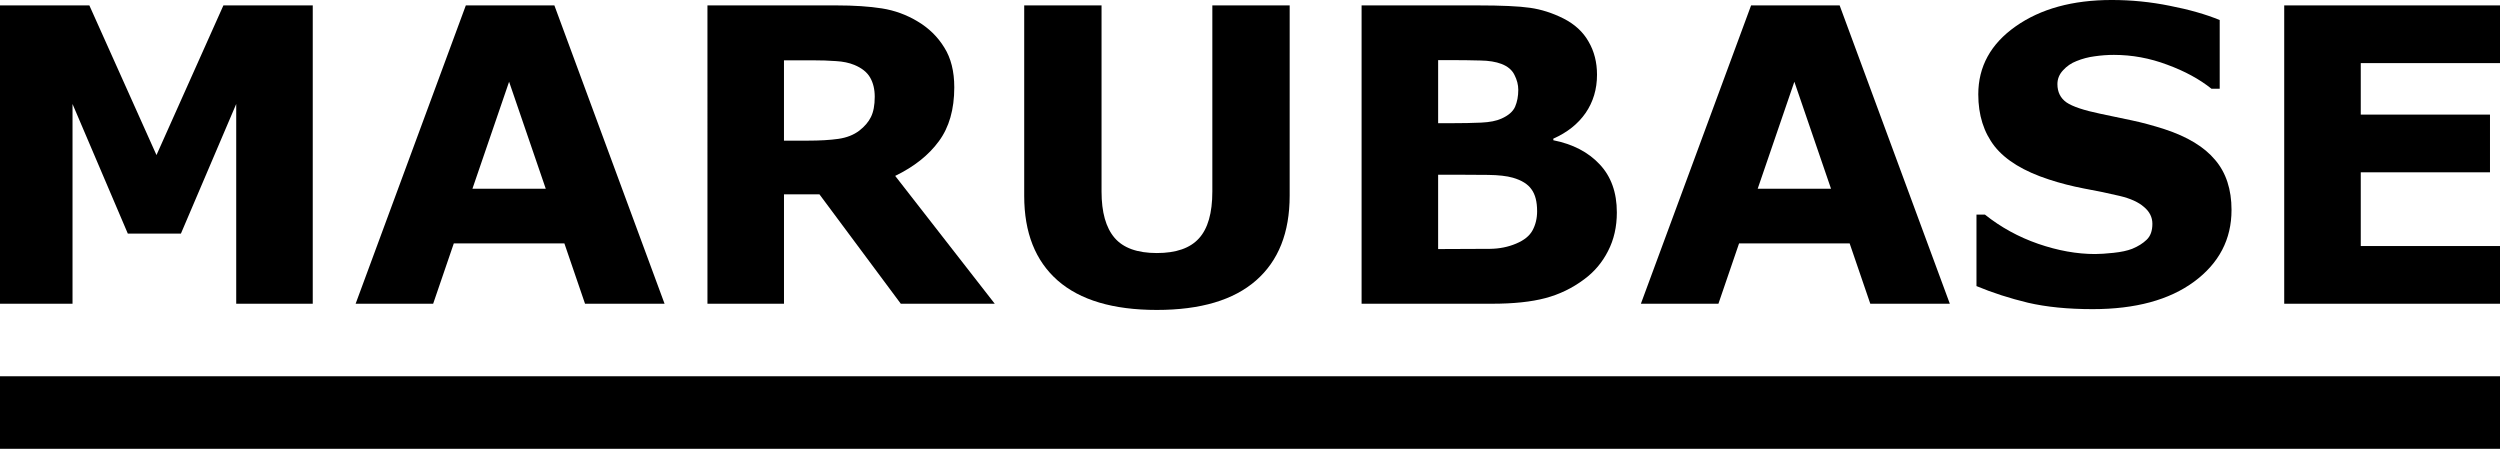 <?xml version="1.0" encoding="UTF-8" standalone="no"?>
<!-- Created with Inkscape (http://www.inkscape.org/) -->

<svg
   width="1169.813"
   height="210"
   viewBox="0 0 309.513 55.562"
   version="1.1"
   id="svg5"
   sodipodi:docname="logo-full.svg"
   inkscape:version="1.1 (c68e22c387, 2021-05-23)"
   inkscape:export-filename="C:\Users\endyjasmi\Desktop\logo-full.png"
   inkscape:export-xdpi="96"
   inkscape:export-ydpi="96"
   xmlns:inkscape="http://www.inkscape.org/namespaces/inkscape"
   xmlns:sodipodi="http://sodipodi.sourceforge.net/DTD/sodipodi-0.dtd"
   xmlns="http://www.w3.org/2000/svg"
   xmlns:svg="http://www.w3.org/2000/svg">
  <sodipodi:namedview
     id="namedview7"
     pagecolor="#505050"
     bordercolor="#ffffff"
     borderopacity="1"
     inkscape:pageshadow="0"
     inkscape:pageopacity="0"
     inkscape:pagecheckerboard="1"
     inkscape:document-units="px"
     showgrid="false"
     units="px"
     width="512px"
     showguides="true"
     inkscape:guide-bbox="true"
     inkscape:snap-bbox="false"
     fit-margin-top="0"
     fit-margin-left="0"
     fit-margin-right="0"
     fit-margin-bottom="0"
     inkscape:zoom="1.609375"
     inkscape:cx="189.20388"
     inkscape:cy="102.52427"
     inkscape:window-width="1278"
     inkscape:window-height="1000"
     inkscape:window-x="-7"
     inkscape:window-y="0"
     inkscape:window-maximized="0"
     inkscape:current-layer="layer1" />
  <defs
     id="defs2" />
  <g
     inkscape:label="Layer 1"
     inkscape:groupmode="layer"
     id="layer1"
     transform="translate(-43.428,-35.271)">
    <g
       aria-label="MARUBASE"
       id="text2166"
       style="font-weight:bold;font-size:50.8px;line-height:1.25;-inkscape-font-specification:'sans-serif Bold';letter-spacing:0px;stroke-width:0.265">
      <path
         d="m 82.148,72.875 h -9.475 V 48.144 L 65.826,64.193 H 59.253 L 52.407,48.144 V 72.875 H 43.428 V 35.94 h 11.063 l 8.31,18.529 8.285,-18.529 h 11.063 z"
         id="path4336" />
      <path
         d="m 125.705,72.875 h -9.847 l -2.555,-7.466 H 99.61 l -2.555,7.466 H 87.456 l 13.643,-36.934 h 10.964 z m -14.709,-14.238 -4.539,-13.246 -4.539,13.246 z"
         id="path4338" />
      <path
         d="m 151.725,47.251 q 0,-1.389 -0.571,-2.381 -0.571,-0.992 -1.96,-1.563 -0.967,-0.397 -2.257,-0.471 -1.29,-0.099 -3.001,-0.099 h -3.448 v 9.947 h 2.927 q 2.282,0 3.82,-0.223 1.538,-0.223 2.58,-1.017 0.992,-0.769 1.439,-1.687 0.471,-0.943 0.471,-2.505 z m 14.858,25.623 h -11.633 l -10.071,-13.543 h -4.39 v 13.543 h -9.475 V 35.94 h 15.974 q 3.274,0 5.631,0.372 2.356,0.372 4.415,1.612 2.084,1.24 3.299,3.225 1.24,1.96 1.24,4.936 0,4.093 -1.91,6.672 -1.885,2.58 -5.407,4.291 z"
         id="path4340" />
      <path
         d="m 203.095,59.505 q 0,6.846 -4.167,10.492 -4.167,3.646 -12.278,3.646 -8.111,0 -12.278,-3.646 -4.142,-3.646 -4.142,-10.468 V 35.94 h 9.575 V 58.984 q 0,3.845 1.612,5.73 1.612,1.885 5.234,1.885 3.572,0 5.209,-1.811 1.662,-1.811 1.662,-5.804 V 35.94 h 9.575 z"
         id="path4342" />
      <path
         d="m 243.602,61.564 q 0,2.679 -1.091,4.787 -1.067,2.108 -2.952,3.497 -2.183,1.637 -4.812,2.332 -2.604,0.695 -6.623,0.695 H 212 V 35.94 h 14.337 q 4.465,0 6.524,0.298 2.084,0.298 4.118,1.315 2.108,1.067 3.125,2.877 1.042,1.786 1.042,4.093 0,2.679 -1.414,4.738 -1.414,2.034 -3.994,3.175 v 0.198 q 3.621,0.719 5.73,2.977 2.133,2.257 2.133,5.953 z M 231.398,46.383 q 0,-0.918 -0.471,-1.836 -0.446,-0.918 -1.612,-1.364 -1.042,-0.397 -2.604,-0.422 -1.538,-0.05 -4.341,-0.05 h -0.893 v 7.813 h 1.488 q 2.257,0 3.845,-0.074 1.587,-0.074 2.505,-0.496 1.29,-0.571 1.687,-1.463 0.397,-0.918 0.397,-2.108 z m 2.332,15.032 q 0,-1.761 -0.695,-2.704 -0.67,-0.967 -2.307,-1.439 -1.116,-0.322 -3.076,-0.347 -1.96,-0.025 -4.093,-0.025 h -2.084 v 9.203 h 0.695 q 4.018,0 5.755,-0.025 1.736,-0.025 3.2,-0.645 1.488,-0.62 2.034,-1.637 0.571,-1.042 0.571,-2.381 z"
         id="path4344" />
      <path
         d="m 284.827,72.875 h -9.847 l -2.555,-7.466 H 258.732 l -2.555,7.466 h -9.599 l 13.643,-36.934 h 10.964 z m -14.709,-14.238 -4.539,-13.246 -4.539,13.246 z"
         id="path4346" />
      <path
         d="m 319.702,61.266 q 0,5.457 -4.638,8.88 -4.614,3.398 -12.551,3.398 -4.589,0 -8.012,-0.794 -3.398,-0.819 -6.375,-2.059 v -8.855 h 1.042 q 2.952,2.356 6.598,3.621 3.671,1.265 7.045,1.265 0.868,0 2.282,-0.149 1.414,-0.149 2.307,-0.496 1.091,-0.446 1.786,-1.116 0.719,-0.67 0.719,-1.984 0,-1.215 -1.042,-2.084 -1.017,-0.893 -3.001,-1.364 -2.084,-0.496 -4.415,-0.918 -2.307,-0.446 -4.341,-1.116 -4.663,-1.513 -6.722,-4.093 -2.034,-2.604 -2.034,-6.449 0,-5.159 4.614,-8.409 4.638,-3.274 11.906,-3.274 3.646,0 7.193,0.719 3.572,0.695 6.176,1.761 v 8.508 h -1.017 q -2.232,-1.786 -5.482,-2.977 -3.225,-1.215 -6.598,-1.215 -1.191,0 -2.381,0.174 -1.166,0.149 -2.257,0.595 -0.967,0.372 -1.662,1.141 -0.695,0.744 -0.695,1.712 0,1.463 1.116,2.257 1.116,0.769 4.217,1.414 2.034,0.422 3.894,0.819 1.885,0.397 4.043,1.091 4.242,1.389 6.251,3.795 2.034,2.381 2.034,6.201 z"
         id="path4348" />
      <path
         d="M 352.941,72.875 H 326.226 V 35.94 h 26.715 v 7.144 h -17.239 v 6.375 h 15.999 v 7.144 h -15.999 v 9.128 h 17.239 z"
         id="path4350" />
    </g>
    <rect
       style="fill:#000000;stroke-width:0.265"
       id="rect4582"
       width="309.513"
       height="8.979"
       x="43.428"
       y="81.854" />
  </g>
</svg>
